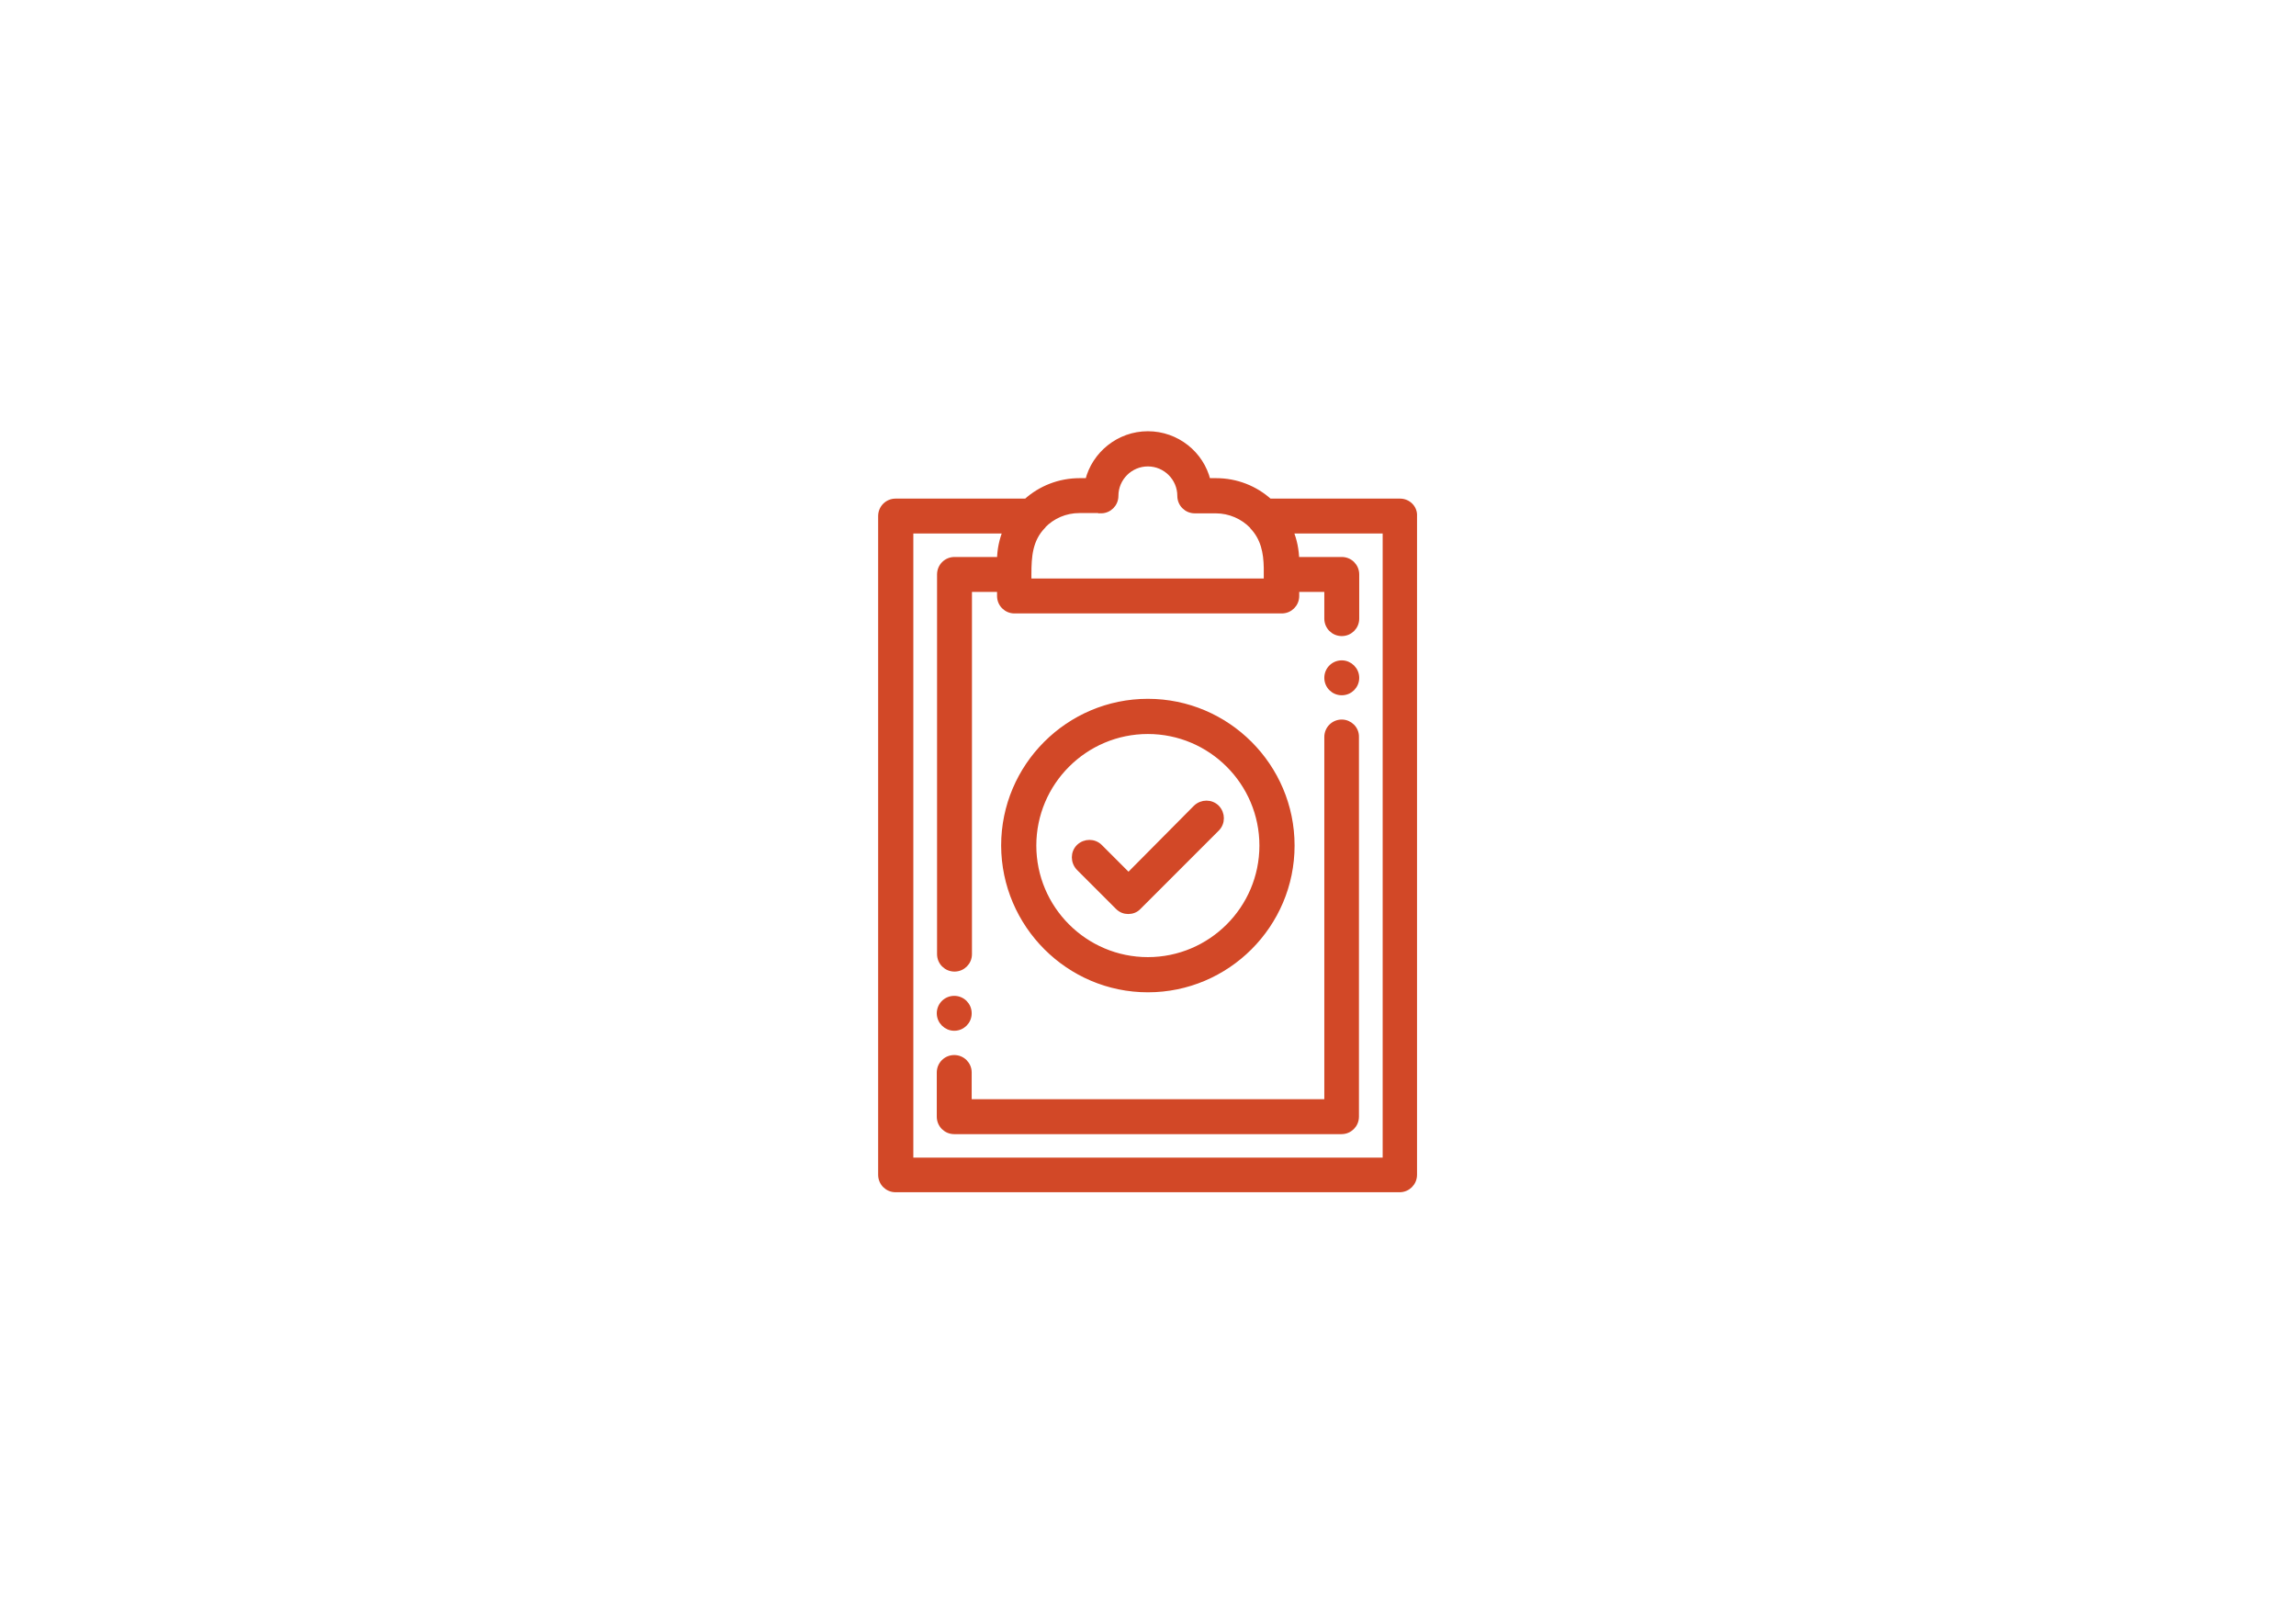 <?xml version="1.0" encoding="utf-8"?>
<!-- Generator: Adobe Illustrator 17.1.0, SVG Export Plug-In . SVG Version: 6.00 Build 0)  -->
<!DOCTYPE svg PUBLIC "-//W3C//DTD SVG 1.1//EN" "http://www.w3.org/Graphics/SVG/1.1/DTD/svg11.dtd">
<svg version="1.1" id="Layer_1" xmlns="http://www.w3.org/2000/svg" xmlns:xlink="http://www.w3.org/1999/xlink" x="0px" y="0px"
	 viewBox="0 0 841.9 595.3" enable-background="new 0 0 841.9 595.3" xml:space="preserve">
<g>
	<path fill="#D24827" stroke="#D24827" stroke-width="2" stroke-miterlimit="10" d="M492,264.8c-3,0-5.4,2.4-5.4,5.4V404H355.3
		v-10.8c0-3-2.4-5.4-5.4-5.4s-5.4,2.4-5.4,5.4v16.2c0,3,2.4,5.4,5.4,5.4h142c3,0,5.4-2.4,5.4-5.4V270.2
		C497.4,267.2,494.9,264.8,492,264.8z"/>
	<path fill="#D24827" stroke="#D24827" stroke-width="2" stroke-miterlimit="10" d="M513.4,183.8h-47.9c-5.2-4.7-12.1-7.5-19.6-7.5
		h-3c-2.4-9.9-11.4-17.2-22-17.2c-10.6,0-19.6,7.4-22,17.2h-3c-7.5,0-14.4,2.8-19.6,7.5h-47.9c-3,0-5.4,2.4-5.4,5.4v241.5
		c0,3,2.4,5.4,5.4,5.4h184.8c3,0,5.4-2.4,5.4-5.4V189.2C518.8,186.2,516.3,183.8,513.4,183.8z M403.7,187.2c3,0,5.4-2.4,5.4-5.4
		c0-6.5,5.3-11.8,11.8-11.8c6.5,0,11.8,5.3,11.8,11.8c0,3,2.4,5.4,5.4,5.4h7.7c5.2,0,10,2.2,13.3,5.6c0,0.1,0.1,0.1,0.1,0.2
		c4.1,4.3,5.1,9.5,5.2,15.2c0,0.8,0,1.6,0,2.4v2.5h-87.2v-2.5c0-6.6,0.4-12.7,5.2-17.7c0-0.1,0.1-0.1,0.1-0.2
		c3.4-3.5,8.1-5.6,13.3-5.6H403.7z M507.9,425.4h-174V194.6h34.8c0,0,0,0.1,0,0.1c-1.3,3.3-2.1,6.9-2.1,10.5h-16.6
		c-3,0-5.4,2.4-5.4,5.4v139.2c0,3,2.4,5.4,5.4,5.4s5.4-2.4,5.4-5.4V216h11.2v2.5c0,3,2.4,5.4,5.4,5.4h98c3,0,5.4-2.4,5.4-5.4V216
		h11.2v10.8c0,3,2.4,5.4,5.4,5.4c3,0,5.4-2.4,5.4-5.4v-16.2c0-3-2.4-5.4-5.4-5.4h-16.6c-0.1-3.6-0.8-7.2-2.2-10.5c0,0,0-0.1,0-0.1
		h34.8V425.4z"/>
	<path fill="#D24827" stroke="#D24827" stroke-width="2" stroke-miterlimit="10" d="M420.9,362.8c29.1,0,52.8-23.7,52.8-52.8
		c0-29.1-23.7-52.8-52.8-52.8c-29.1,0-52.8,23.7-52.8,52.8C368.2,339.1,391.9,362.8,420.9,362.8z M420.9,268.1
		c23.1,0,41.9,18.8,41.9,41.9c0,23.1-18.8,41.9-41.9,41.9c-23.1,0-41.9-18.8-41.9-41.9C379,286.9,397.8,268.1,420.9,268.1z"/>
	<path fill="#D24827" stroke="#D24827" stroke-width="2" stroke-miterlimit="10" d="M409.9,332.5c1.1,1.1,2.4,1.6,3.8,1.6
		s2.8-0.5,3.8-1.6l28.7-28.7c2.1-2.1,2.1-5.5,0-7.7c-2.1-2.1-5.5-2.1-7.7,0L413.8,321l-10.5-10.5c-2.1-2.1-5.5-2.1-7.7,0
		c-2.1,2.1-2.1,5.5,0,7.7L409.9,332.5z"/>
	<path fill="#D24827" stroke="#D24827" stroke-width="2" stroke-miterlimit="10" d="M349.9,376.9c3,0,5.4-2.4,5.4-5.4
		s-2.4-5.4-5.4-5.4s-5.4,2.4-5.4,5.4S347,376.9,349.9,376.9z"/>
	<path fill="#D24827" stroke="#D24827" stroke-width="2" stroke-miterlimit="10" d="M492,243.1c-3,0-5.4,2.4-5.4,5.4
		c0,3,2.4,5.4,5.4,5.4c3,0,5.4-2.4,5.4-5.4C497.4,245.5,494.9,243.1,492,243.1z"/>
</g>
</svg>
